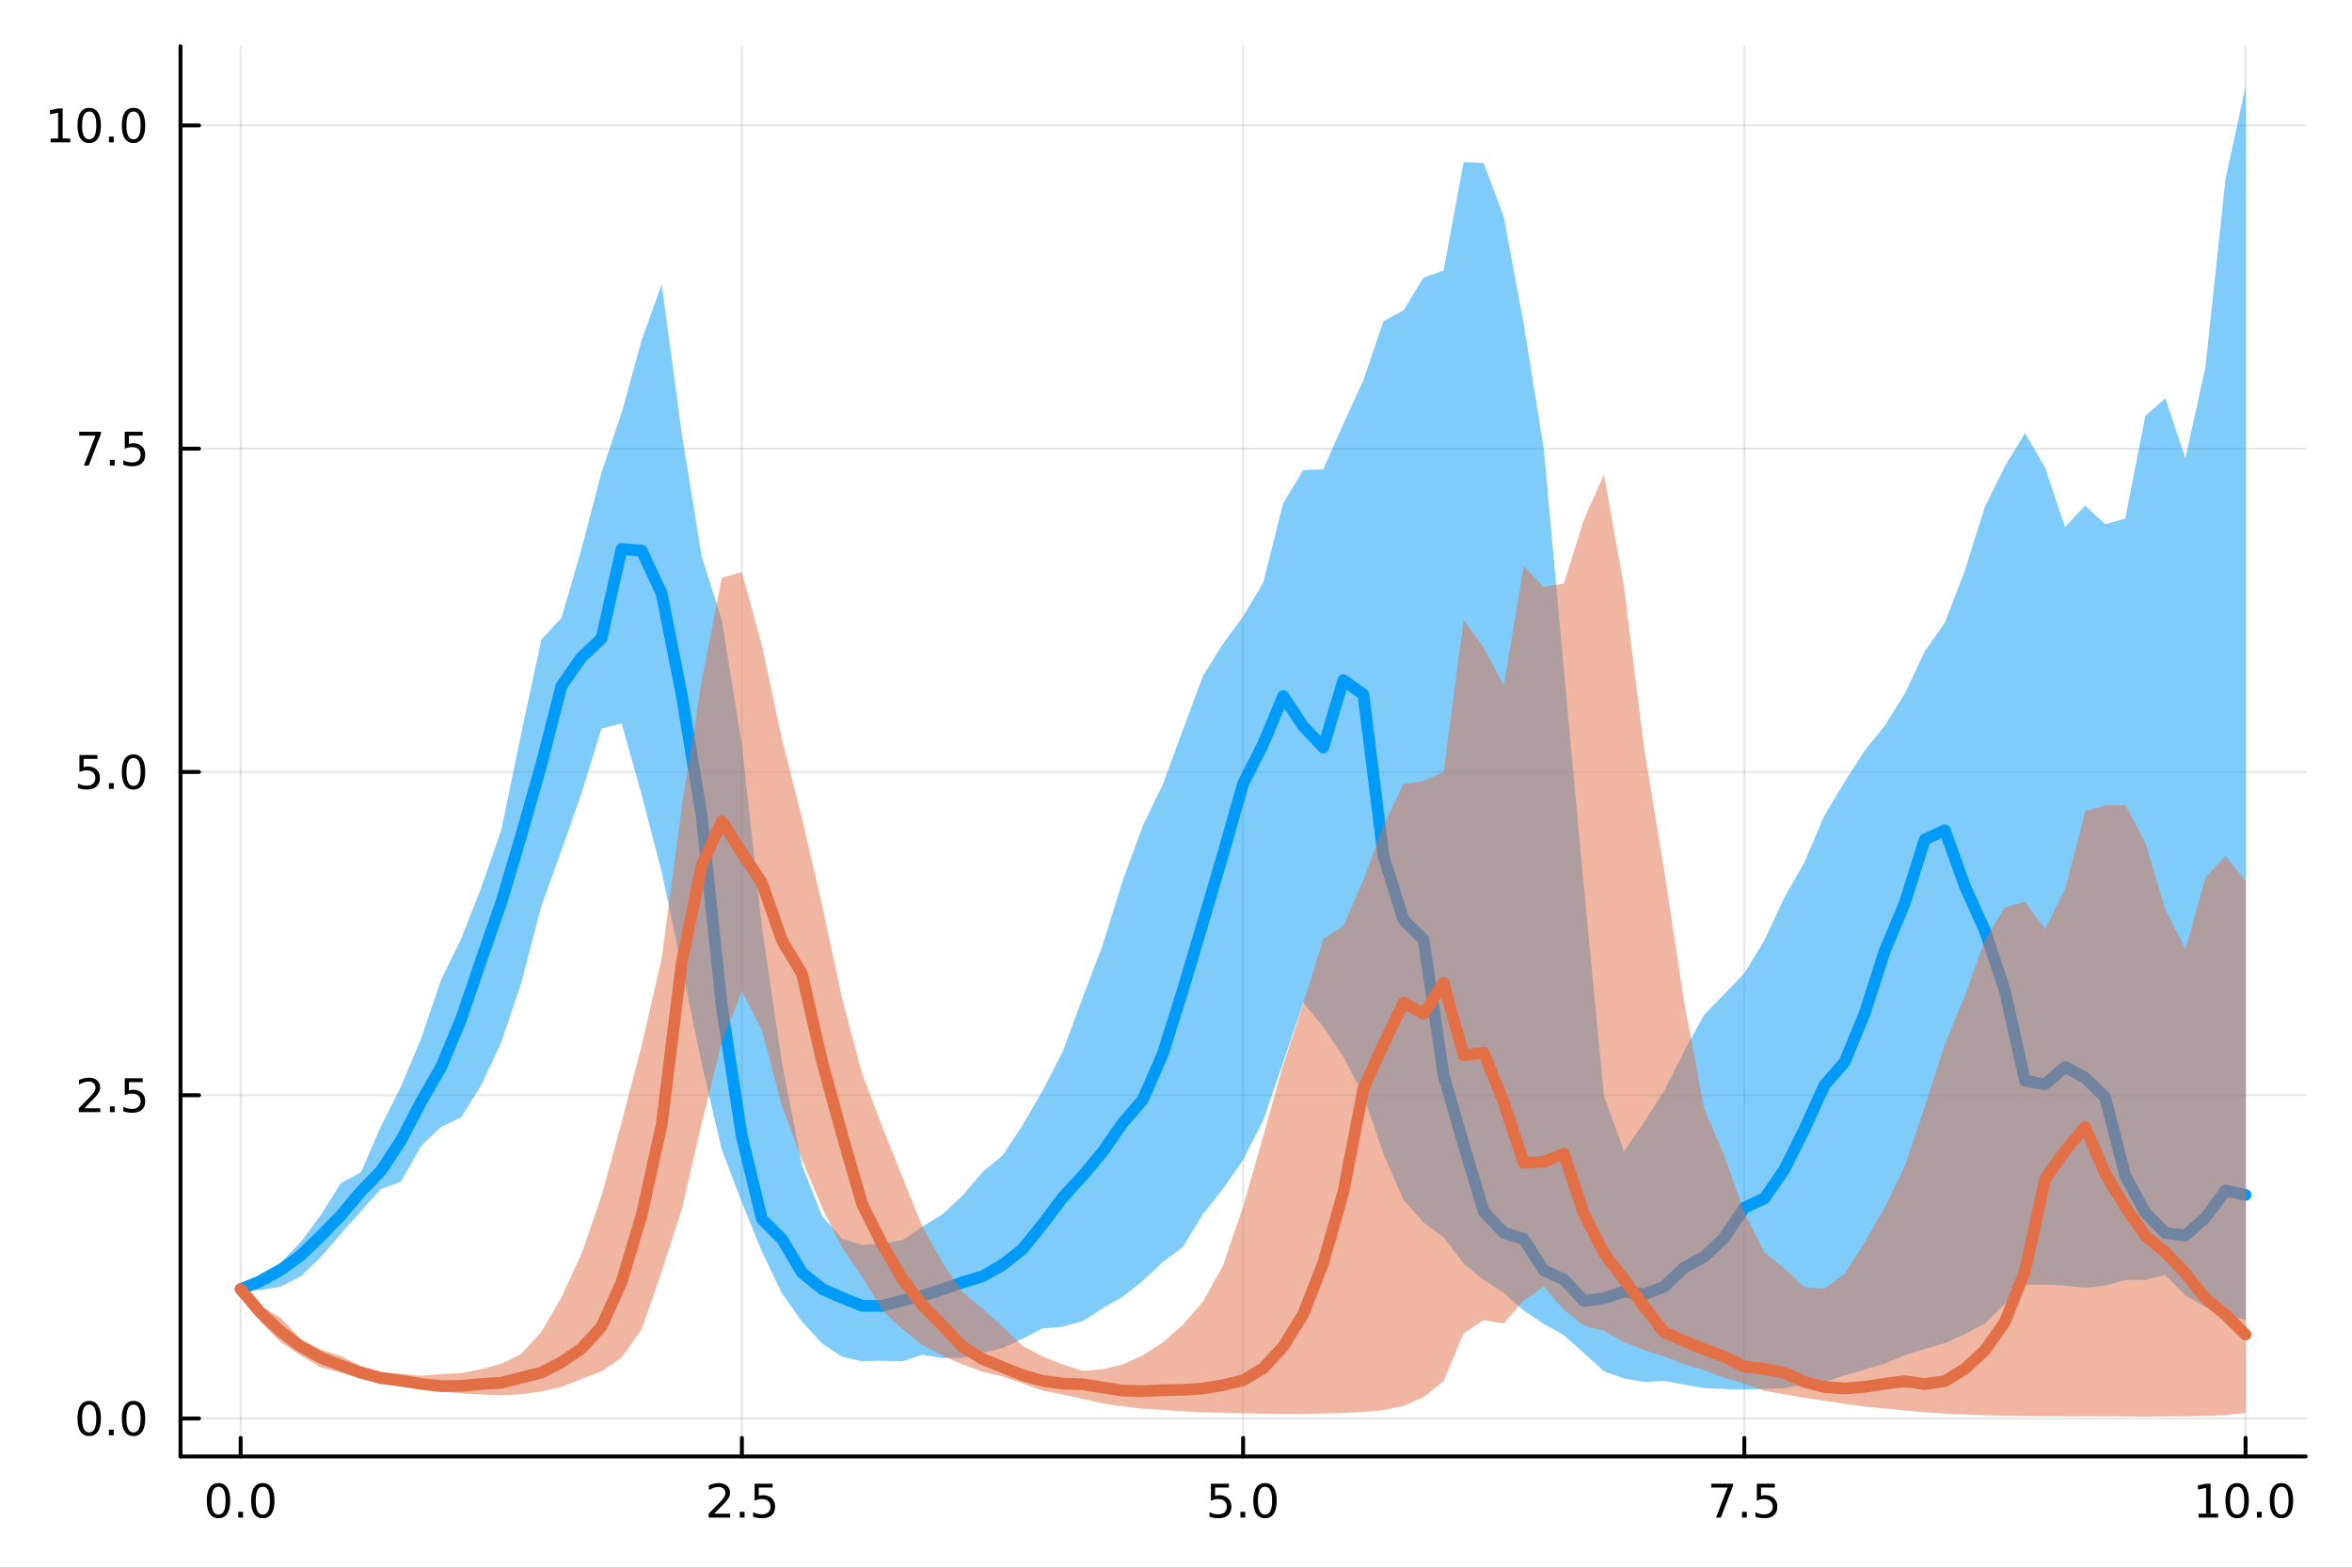 <?xml version="1.0" encoding="utf-8"?>
<svg xmlns="http://www.w3.org/2000/svg" xmlns:xlink="http://www.w3.org/1999/xlink" width="600" height="400" viewBox="0 0 2400 1600">
<rect x="0" y="0" width="2400" height="1600" fill="#333333" stroke="none"/>
<defs>
  <clipPath id="clip980">
    <rect x="0" y="0" width="2400" height="1600"/>
  </clipPath>
</defs>
<path clip-path="url(#clip980)" d="M0 1600 L2400 1600 L2400 0 L0 0  Z" fill="#ffffff" fill-rule="evenodd" fill-opacity="1"/>
<defs>
  <clipPath id="clip981">
    <rect x="480" y="0" width="1681" height="1600"/>
  </clipPath>
</defs>
<path clip-path="url(#clip980)" d="M184.191 1486.45 L2352.76 1486.45 L2352.76 47.244 L184.191 47.244  Z" fill="#ffffff" fill-rule="evenodd" fill-opacity="1"/>
<defs>
  <clipPath id="clip982">
    <rect x="184" y="47" width="2170" height="1440"/>
  </clipPath>
</defs>
<polyline clip-path="url(#clip982)" style="stroke:#000000; stroke-linecap:round; stroke-linejoin:round; stroke-width:2; stroke-opacity:0.1; fill:none" points="245.565,1486.45 245.565,47.244 "/>
<polyline clip-path="url(#clip982)" style="stroke:#000000; stroke-linecap:round; stroke-linejoin:round; stroke-width:2; stroke-opacity:0.1; fill:none" points="757.019,1486.45 757.019,47.244 "/>
<polyline clip-path="url(#clip982)" style="stroke:#000000; stroke-linecap:round; stroke-linejoin:round; stroke-width:2; stroke-opacity:0.1; fill:none" points="1268.47,1486.45 1268.47,47.244 "/>
<polyline clip-path="url(#clip982)" style="stroke:#000000; stroke-linecap:round; stroke-linejoin:round; stroke-width:2; stroke-opacity:0.1; fill:none" points="1779.93,1486.45 1779.93,47.244 "/>
<polyline clip-path="url(#clip982)" style="stroke:#000000; stroke-linecap:round; stroke-linejoin:round; stroke-width:2; stroke-opacity:0.1; fill:none" points="2291.38,1486.45 2291.38,47.244 "/>
<polyline clip-path="url(#clip982)" style="stroke:#000000; stroke-linecap:round; stroke-linejoin:round; stroke-width:2; stroke-opacity:0.1; fill:none" points="184.191,1447.71 2352.76,1447.71 "/>
<polyline clip-path="url(#clip982)" style="stroke:#000000; stroke-linecap:round; stroke-linejoin:round; stroke-width:2; stroke-opacity:0.1; fill:none" points="184.191,1117.78 2352.76,1117.78 "/>
<polyline clip-path="url(#clip982)" style="stroke:#000000; stroke-linecap:round; stroke-linejoin:round; stroke-width:2; stroke-opacity:0.1; fill:none" points="184.191,787.859 2352.76,787.859 "/>
<polyline clip-path="url(#clip982)" style="stroke:#000000; stroke-linecap:round; stroke-linejoin:round; stroke-width:2; stroke-opacity:0.1; fill:none" points="184.191,457.936 2352.76,457.936 "/>
<polyline clip-path="url(#clip982)" style="stroke:#000000; stroke-linecap:round; stroke-linejoin:round; stroke-width:2; stroke-opacity:0.1; fill:none" points="184.191,128.012 2352.76,128.012 "/>
<polyline clip-path="url(#clip980)" style="stroke:#000000; stroke-linecap:round; stroke-linejoin:round; stroke-width:4; stroke-opacity:1; fill:none" points="184.191,1486.45 2352.76,1486.45 "/>
<polyline clip-path="url(#clip980)" style="stroke:#000000; stroke-linecap:round; stroke-linejoin:round; stroke-width:4; stroke-opacity:1; fill:none" points="245.565,1486.45 245.565,1467.55 "/>
<polyline clip-path="url(#clip980)" style="stroke:#000000; stroke-linecap:round; stroke-linejoin:round; stroke-width:4; stroke-opacity:1; fill:none" points="757.019,1486.45 757.019,1467.55 "/>
<polyline clip-path="url(#clip980)" style="stroke:#000000; stroke-linecap:round; stroke-linejoin:round; stroke-width:4; stroke-opacity:1; fill:none" points="1268.47,1486.45 1268.47,1467.55 "/>
<polyline clip-path="url(#clip980)" style="stroke:#000000; stroke-linecap:round; stroke-linejoin:round; stroke-width:4; stroke-opacity:1; fill:none" points="1779.93,1486.45 1779.93,1467.55 "/>
<polyline clip-path="url(#clip980)" style="stroke:#000000; stroke-linecap:round; stroke-linejoin:round; stroke-width:4; stroke-opacity:1; fill:none" points="2291.38,1486.45 2291.38,1467.55 "/>
<path clip-path="url(#clip980)" d="M222.95 1517.37 Q219.338 1517.37 217.51 1520.93 Q215.704 1524.47 215.704 1531.6 Q215.704 1538.71 217.51 1542.27 Q219.338 1545.82 222.95 1545.82 Q226.584 1545.82 228.389 1542.27 Q230.218 1538.71 230.218 1531.6 Q230.218 1524.47 228.389 1520.93 Q226.584 1517.37 222.95 1517.37 M222.95 1513.66 Q228.76 1513.66 231.815 1518.27 Q234.894 1522.85 234.894 1531.6 Q234.894 1540.33 231.815 1544.94 Q228.76 1549.52 222.95 1549.52 Q217.139 1549.52 214.061 1544.94 Q211.005 1540.33 211.005 1531.6 Q211.005 1522.85 214.061 1518.27 Q217.139 1513.66 222.95 1513.66 Z" fill="#000000" fill-rule="nonzero" fill-opacity="1" /><path clip-path="url(#clip980)" d="M243.111 1542.97 L247.996 1542.97 L247.996 1548.85 L243.111 1548.85 L243.111 1542.97 Z" fill="#000000" fill-rule="nonzero" fill-opacity="1" /><path clip-path="url(#clip980)" d="M268.181 1517.37 Q264.57 1517.37 262.741 1520.93 Q260.935 1524.47 260.935 1531.6 Q260.935 1538.71 262.741 1542.27 Q264.57 1545.82 268.181 1545.82 Q271.815 1545.82 273.621 1542.27 Q275.449 1538.71 275.449 1531.6 Q275.449 1524.47 273.621 1520.93 Q271.815 1517.37 268.181 1517.37 M268.181 1513.66 Q273.991 1513.66 277.046 1518.27 Q280.125 1522.85 280.125 1531.6 Q280.125 1540.33 277.046 1544.94 Q273.991 1549.52 268.181 1549.52 Q262.371 1549.52 259.292 1544.94 Q256.236 1540.33 256.236 1531.6 Q256.236 1522.85 259.292 1518.27 Q262.371 1513.66 268.181 1513.66 Z" fill="#000000" fill-rule="nonzero" fill-opacity="1" /><path clip-path="url(#clip980)" d="M728.755 1544.91 L745.075 1544.91 L745.075 1548.85 L723.131 1548.85 L723.131 1544.91 Q725.793 1542.16 730.376 1537.53 Q734.982 1532.88 736.163 1531.53 Q738.408 1529.01 739.288 1527.27 Q740.191 1525.51 740.191 1523.82 Q740.191 1521.07 738.246 1519.33 Q736.325 1517.6 733.223 1517.6 Q731.024 1517.6 728.57 1518.36 Q726.14 1519.13 723.362 1520.68 L723.362 1515.95 Q726.186 1514.82 728.64 1514.24 Q731.093 1513.66 733.13 1513.66 Q738.501 1513.66 741.695 1516.35 Q744.89 1519.03 744.89 1523.52 Q744.89 1525.65 744.079 1527.57 Q743.292 1529.47 741.186 1532.07 Q740.607 1532.74 737.505 1535.95 Q734.404 1539.15 728.755 1544.91 Z" fill="#000000" fill-rule="nonzero" fill-opacity="1" /><path clip-path="url(#clip980)" d="M754.89 1542.97 L759.774 1542.97 L759.774 1548.85 L754.89 1548.85 L754.89 1542.97 Z" fill="#000000" fill-rule="nonzero" fill-opacity="1" /><path clip-path="url(#clip980)" d="M770.005 1514.29 L788.362 1514.29 L788.362 1518.22 L774.288 1518.22 L774.288 1526.7 Q775.306 1526.35 776.325 1526.19 Q777.343 1526 778.362 1526 Q784.149 1526 787.528 1529.17 Q790.908 1532.34 790.908 1537.76 Q790.908 1543.34 787.436 1546.44 Q783.964 1549.52 777.644 1549.52 Q775.468 1549.52 773.2 1549.15 Q770.954 1548.78 768.547 1548.04 L768.547 1543.34 Q770.63 1544.47 772.852 1545.03 Q775.075 1545.58 777.552 1545.58 Q781.556 1545.58 783.894 1543.48 Q786.232 1541.37 786.232 1537.76 Q786.232 1534.15 783.894 1532.04 Q781.556 1529.94 777.552 1529.94 Q775.677 1529.94 773.802 1530.35 Q771.95 1530.77 770.005 1531.65 L770.005 1514.29 Z" fill="#000000" fill-rule="nonzero" fill-opacity="1" /><path clip-path="url(#clip980)" d="M1235.64 1514.29 L1253.99 1514.29 L1253.99 1518.22 L1239.92 1518.22 L1239.92 1526.7 Q1240.94 1526.35 1241.96 1526.19 Q1242.98 1526 1243.99 1526 Q1249.78 1526 1253.16 1529.17 Q1256.54 1532.34 1256.54 1537.76 Q1256.54 1543.34 1253.07 1546.44 Q1249.6 1549.52 1243.28 1549.52 Q1241.1 1549.52 1238.83 1549.15 Q1236.59 1548.78 1234.18 1548.04 L1234.18 1543.34 Q1236.26 1544.47 1238.49 1545.03 Q1240.71 1545.58 1243.18 1545.58 Q1247.19 1545.58 1249.53 1543.48 Q1251.86 1541.37 1251.86 1537.76 Q1251.86 1534.15 1249.53 1532.04 Q1247.19 1529.94 1243.18 1529.94 Q1241.31 1529.94 1239.43 1530.35 Q1237.58 1530.77 1235.64 1531.65 L1235.64 1514.29 Z" fill="#000000" fill-rule="nonzero" fill-opacity="1" /><path clip-path="url(#clip980)" d="M1265.75 1542.97 L1270.64 1542.97 L1270.64 1548.85 L1265.75 1548.85 L1265.75 1542.97 Z" fill="#000000" fill-rule="nonzero" fill-opacity="1" /><path clip-path="url(#clip980)" d="M1290.82 1517.37 Q1287.21 1517.37 1285.38 1520.93 Q1283.58 1524.47 1283.58 1531.6 Q1283.58 1538.71 1285.38 1542.27 Q1287.21 1545.82 1290.82 1545.82 Q1294.46 1545.82 1296.26 1542.27 Q1298.09 1538.71 1298.09 1531.6 Q1298.09 1524.47 1296.26 1520.93 Q1294.46 1517.37 1290.82 1517.37 M1290.82 1513.66 Q1296.63 1513.66 1299.69 1518.27 Q1302.77 1522.85 1302.77 1531.6 Q1302.77 1540.33 1299.69 1544.94 Q1296.63 1549.52 1290.82 1549.52 Q1285.01 1549.52 1281.93 1544.94 Q1278.88 1540.33 1278.88 1531.6 Q1278.88 1522.85 1281.93 1518.27 Q1285.01 1513.66 1290.82 1513.66 Z" fill="#000000" fill-rule="nonzero" fill-opacity="1" /><path clip-path="url(#clip980)" d="M1746.25 1514.29 L1768.47 1514.29 L1768.47 1516.28 L1755.92 1548.85 L1751.04 1548.85 L1762.84 1518.22 L1746.25 1518.22 L1746.25 1514.29 Z" fill="#000000" fill-rule="nonzero" fill-opacity="1" /><path clip-path="url(#clip980)" d="M1777.59 1542.97 L1782.47 1542.97 L1782.47 1548.85 L1777.59 1548.85 L1777.59 1542.97 Z" fill="#000000" fill-rule="nonzero" fill-opacity="1" /><path clip-path="url(#clip980)" d="M1792.71 1514.29 L1811.06 1514.29 L1811.06 1518.22 L1796.99 1518.22 L1796.99 1526.7 Q1798.01 1526.35 1799.02 1526.19 Q1800.04 1526 1801.06 1526 Q1806.85 1526 1810.23 1529.17 Q1813.61 1532.34 1813.61 1537.76 Q1813.61 1543.34 1810.14 1546.44 Q1806.66 1549.52 1800.34 1549.52 Q1798.17 1549.52 1795.9 1549.15 Q1793.65 1548.78 1791.25 1548.04 L1791.25 1543.34 Q1793.33 1544.47 1795.55 1545.03 Q1797.77 1545.58 1800.25 1545.58 Q1804.26 1545.58 1806.59 1543.48 Q1808.93 1541.37 1808.93 1537.76 Q1808.93 1534.15 1806.59 1532.04 Q1804.26 1529.94 1800.25 1529.94 Q1798.38 1529.94 1796.5 1530.35 Q1794.65 1530.77 1792.71 1531.65 L1792.71 1514.29 Z" fill="#000000" fill-rule="nonzero" fill-opacity="1" /><path clip-path="url(#clip980)" d="M2243.45 1544.91 L2251.09 1544.91 L2251.09 1518.55 L2242.78 1520.21 L2242.78 1515.95 L2251.05 1514.29 L2255.72 1514.29 L2255.72 1544.91 L2263.36 1544.91 L2263.36 1548.85 L2243.45 1548.85 L2243.45 1544.91 Z" fill="#000000" fill-rule="nonzero" fill-opacity="1" /><path clip-path="url(#clip980)" d="M2282.81 1517.37 Q2279.19 1517.37 2277.37 1520.93 Q2275.56 1524.47 2275.56 1531.6 Q2275.56 1538.71 2277.37 1542.27 Q2279.19 1545.82 2282.81 1545.82 Q2286.44 1545.82 2288.24 1542.27 Q2290.07 1538.71 2290.07 1531.6 Q2290.07 1524.47 2288.24 1520.93 Q2286.44 1517.37 2282.81 1517.37 M2282.81 1513.66 Q2288.62 1513.66 2291.67 1518.27 Q2294.75 1522.85 2294.75 1531.6 Q2294.75 1540.33 2291.67 1544.94 Q2288.62 1549.52 2282.81 1549.52 Q2276.99 1549.52 2273.92 1544.94 Q2270.86 1540.33 2270.86 1531.6 Q2270.86 1522.85 2273.92 1518.27 Q2276.99 1513.66 2282.81 1513.66 Z" fill="#000000" fill-rule="nonzero" fill-opacity="1" /><path clip-path="url(#clip980)" d="M2302.97 1542.97 L2307.85 1542.97 L2307.85 1548.85 L2302.97 1548.85 L2302.97 1542.97 Z" fill="#000000" fill-rule="nonzero" fill-opacity="1" /><path clip-path="url(#clip980)" d="M2328.04 1517.37 Q2324.43 1517.37 2322.6 1520.93 Q2320.79 1524.47 2320.79 1531.6 Q2320.79 1538.71 2322.6 1542.27 Q2324.43 1545.82 2328.04 1545.82 Q2331.67 1545.82 2333.48 1542.27 Q2335.3 1538.71 2335.3 1531.6 Q2335.3 1524.47 2333.48 1520.93 Q2331.67 1517.37 2328.04 1517.37 M2328.04 1513.66 Q2333.85 1513.66 2336.9 1518.27 Q2339.98 1522.85 2339.98 1531.6 Q2339.98 1540.33 2336.9 1544.94 Q2333.85 1549.52 2328.04 1549.52 Q2322.23 1549.52 2319.15 1544.94 Q2316.09 1540.33 2316.09 1531.6 Q2316.09 1522.85 2319.15 1518.27 Q2322.23 1513.66 2328.04 1513.66 Z" fill="#000000" fill-rule="nonzero" fill-opacity="1" /><polyline clip-path="url(#clip980)" style="stroke:#000000; stroke-linecap:round; stroke-linejoin:round; stroke-width:4; stroke-opacity:1; fill:none" points="184.191,1486.45 184.191,47.244 "/>
<polyline clip-path="url(#clip980)" style="stroke:#000000; stroke-linecap:round; stroke-linejoin:round; stroke-width:4; stroke-opacity:1; fill:none" points="184.191,1447.71 203.088,1447.71 "/>
<polyline clip-path="url(#clip980)" style="stroke:#000000; stroke-linecap:round; stroke-linejoin:round; stroke-width:4; stroke-opacity:1; fill:none" points="184.191,1117.78 203.088,1117.78 "/>
<polyline clip-path="url(#clip980)" style="stroke:#000000; stroke-linecap:round; stroke-linejoin:round; stroke-width:4; stroke-opacity:1; fill:none" points="184.191,787.859 203.088,787.859 "/>
<polyline clip-path="url(#clip980)" style="stroke:#000000; stroke-linecap:round; stroke-linejoin:round; stroke-width:4; stroke-opacity:1; fill:none" points="184.191,457.936 203.088,457.936 "/>
<polyline clip-path="url(#clip980)" style="stroke:#000000; stroke-linecap:round; stroke-linejoin:round; stroke-width:4; stroke-opacity:1; fill:none" points="184.191,128.012 203.088,128.012 "/>
<path clip-path="url(#clip980)" d="M91.015 1433.51 Q87.404 1433.51 85.575 1437.07 Q83.77 1440.61 83.77 1447.74 Q83.77 1454.85 85.575 1458.41 Q87.404 1461.95 91.015 1461.95 Q94.649 1461.95 96.455 1458.41 Q98.284 1454.85 98.284 1447.74 Q98.284 1440.61 96.455 1437.07 Q94.649 1433.51 91.015 1433.51 M91.015 1429.8 Q96.825 1429.8 99.881 1434.41 Q102.959 1438.99 102.959 1447.74 Q102.959 1456.47 99.881 1461.07 Q96.825 1465.66 91.015 1465.66 Q85.205 1465.66 82.126 1461.07 Q79.071 1456.47 79.071 1447.74 Q79.071 1438.99 82.126 1434.41 Q85.205 1429.8 91.015 1429.8 Z" fill="#000000" fill-rule="nonzero" fill-opacity="1" /><path clip-path="url(#clip980)" d="M111.177 1459.11 L116.061 1459.11 L116.061 1464.99 L111.177 1464.99 L111.177 1459.11 Z" fill="#000000" fill-rule="nonzero" fill-opacity="1" /><path clip-path="url(#clip980)" d="M136.246 1433.51 Q132.635 1433.51 130.807 1437.07 Q129.001 1440.61 129.001 1447.74 Q129.001 1454.85 130.807 1458.41 Q132.635 1461.95 136.246 1461.95 Q139.881 1461.95 141.686 1458.41 Q143.515 1454.85 143.515 1447.74 Q143.515 1440.61 141.686 1437.07 Q139.881 1433.51 136.246 1433.51 M136.246 1429.8 Q142.056 1429.8 145.112 1434.41 Q148.191 1438.99 148.191 1447.74 Q148.191 1456.47 145.112 1461.07 Q142.056 1465.66 136.246 1465.66 Q130.436 1465.66 127.357 1461.07 Q124.302 1456.47 124.302 1447.74 Q124.302 1438.99 127.357 1434.41 Q130.436 1429.8 136.246 1429.8 Z" fill="#000000" fill-rule="nonzero" fill-opacity="1" /><path clip-path="url(#clip980)" d="M86.038 1131.13 L102.358 1131.13 L102.358 1135.06 L80.413 1135.06 L80.413 1131.13 Q83.075 1128.37 87.659 1123.74 Q92.265 1119.09 93.446 1117.75 Q95.691 1115.23 96.571 1113.49 Q97.473 1111.73 97.473 1110.04 Q97.473 1107.29 95.529 1105.55 Q93.608 1103.81 90.506 1103.81 Q88.307 1103.81 85.853 1104.58 Q83.422 1105.34 80.645 1106.89 L80.645 1102.17 Q83.469 1101.04 85.922 1100.46 Q88.376 1099.88 90.413 1099.88 Q95.784 1099.88 98.978 1102.56 Q102.172 1105.25 102.172 1109.74 Q102.172 1111.87 101.362 1113.79 Q100.575 1115.69 98.469 1118.28 Q97.89 1118.95 94.788 1122.17 Q91.686 1125.36 86.038 1131.13 Z" fill="#000000" fill-rule="nonzero" fill-opacity="1" /><path clip-path="url(#clip980)" d="M112.172 1129.18 L117.057 1129.18 L117.057 1135.06 L112.172 1135.06 L112.172 1129.18 Z" fill="#000000" fill-rule="nonzero" fill-opacity="1" /><path clip-path="url(#clip980)" d="M127.288 1100.5 L145.644 1100.5 L145.644 1104.44 L131.57 1104.44 L131.57 1112.91 Q132.589 1112.56 133.607 1112.4 Q134.626 1112.22 135.644 1112.22 Q141.431 1112.22 144.811 1115.39 Q148.191 1118.56 148.191 1123.98 Q148.191 1129.55 144.718 1132.66 Q141.246 1135.73 134.927 1135.73 Q132.751 1135.73 130.482 1135.36 Q128.237 1134.99 125.83 1134.25 L125.83 1129.55 Q127.913 1130.69 130.135 1131.24 Q132.357 1131.8 134.834 1131.8 Q138.839 1131.8 141.177 1129.69 Q143.515 1127.59 143.515 1123.98 Q143.515 1120.36 141.177 1118.26 Q138.839 1116.15 134.834 1116.15 Q132.959 1116.15 131.084 1116.57 Q129.232 1116.98 127.288 1117.86 L127.288 1100.5 Z" fill="#000000" fill-rule="nonzero" fill-opacity="1" /><path clip-path="url(#clip980)" d="M81.061 770.579 L99.418 770.579 L99.418 774.515 L85.344 774.515 L85.344 782.987 Q86.362 782.64 87.381 782.478 Q88.399 782.292 89.418 782.292 Q95.205 782.292 98.585 785.464 Q101.964 788.635 101.964 794.052 Q101.964 799.63 98.492 802.732 Q95.02 805.811 88.7 805.811 Q86.524 805.811 84.256 805.44 Q82.01 805.07 79.603 804.329 L79.603 799.63 Q81.686 800.764 83.909 801.32 Q86.131 801.876 88.608 801.876 Q92.612 801.876 94.95 799.769 Q97.288 797.663 97.288 794.052 Q97.288 790.44 94.95 788.334 Q92.612 786.228 88.608 786.228 Q86.733 786.228 84.858 786.644 Q83.006 787.061 81.061 787.94 L81.061 770.579 Z" fill="#000000" fill-rule="nonzero" fill-opacity="1" /><path clip-path="url(#clip980)" d="M111.177 799.26 L116.061 799.26 L116.061 805.139 L111.177 805.139 L111.177 799.26 Z" fill="#000000" fill-rule="nonzero" fill-opacity="1" /><path clip-path="url(#clip980)" d="M136.246 773.658 Q132.635 773.658 130.807 777.223 Q129.001 780.765 129.001 787.894 Q129.001 795.001 130.807 798.565 Q132.635 802.107 136.246 802.107 Q139.881 802.107 141.686 798.565 Q143.515 795.001 143.515 787.894 Q143.515 780.765 141.686 777.223 Q139.881 773.658 136.246 773.658 M136.246 769.954 Q142.056 769.954 145.112 774.561 Q148.191 779.144 148.191 787.894 Q148.191 796.621 145.112 801.227 Q142.056 805.811 136.246 805.811 Q130.436 805.811 127.357 801.227 Q124.302 796.621 124.302 787.894 Q124.302 779.144 127.357 774.561 Q130.436 769.954 136.246 769.954 Z" fill="#000000" fill-rule="nonzero" fill-opacity="1" /><path clip-path="url(#clip980)" d="M80.83 440.656 L103.052 440.656 L103.052 442.647 L90.506 475.216 L85.622 475.216 L97.427 444.591 L80.83 444.591 L80.83 440.656 Z" fill="#000000" fill-rule="nonzero" fill-opacity="1" /><path clip-path="url(#clip980)" d="M112.172 469.336 L117.057 469.336 L117.057 475.216 L112.172 475.216 L112.172 469.336 Z" fill="#000000" fill-rule="nonzero" fill-opacity="1" /><path clip-path="url(#clip980)" d="M127.288 440.656 L145.644 440.656 L145.644 444.591 L131.57 444.591 L131.57 453.063 Q132.589 452.716 133.607 452.554 Q134.626 452.369 135.644 452.369 Q141.431 452.369 144.811 455.54 Q148.191 458.711 148.191 464.128 Q148.191 469.707 144.718 472.808 Q141.246 475.887 134.927 475.887 Q132.751 475.887 130.482 475.517 Q128.237 475.146 125.83 474.406 L125.83 469.707 Q127.913 470.841 130.135 471.396 Q132.357 471.952 134.834 471.952 Q138.839 471.952 141.177 469.846 Q143.515 467.739 143.515 464.128 Q143.515 460.517 141.177 458.41 Q138.839 456.304 134.834 456.304 Q132.959 456.304 131.084 456.721 Q129.232 457.137 127.288 458.017 L127.288 440.656 Z" fill="#000000" fill-rule="nonzero" fill-opacity="1" /><path clip-path="url(#clip980)" d="M51.663 141.357 L59.302 141.357 L59.302 114.991 L50.992 116.658 L50.992 112.399 L59.256 110.732 L63.932 110.732 L63.932 141.357 L71.571 141.357 L71.571 145.292 L51.663 145.292 L51.663 141.357 Z" fill="#000000" fill-rule="nonzero" fill-opacity="1" /><path clip-path="url(#clip980)" d="M91.015 113.811 Q87.404 113.811 85.575 117.376 Q83.77 120.917 83.77 128.047 Q83.77 135.153 85.575 138.718 Q87.404 142.26 91.015 142.26 Q94.649 142.26 96.455 138.718 Q98.284 135.153 98.284 128.047 Q98.284 120.917 96.455 117.376 Q94.649 113.811 91.015 113.811 M91.015 110.107 Q96.825 110.107 99.881 114.714 Q102.959 119.297 102.959 128.047 Q102.959 136.774 99.881 141.38 Q96.825 145.964 91.015 145.964 Q85.205 145.964 82.126 141.38 Q79.071 136.774 79.071 128.047 Q79.071 119.297 82.126 114.714 Q85.205 110.107 91.015 110.107 Z" fill="#000000" fill-rule="nonzero" fill-opacity="1" /><path clip-path="url(#clip980)" d="M111.177 139.413 L116.061 139.413 L116.061 145.292 L111.177 145.292 L111.177 139.413 Z" fill="#000000" fill-rule="nonzero" fill-opacity="1" /><path clip-path="url(#clip980)" d="M136.246 113.811 Q132.635 113.811 130.807 117.376 Q129.001 120.917 129.001 128.047 Q129.001 135.153 130.807 138.718 Q132.635 142.26 136.246 142.26 Q139.881 142.26 141.686 138.718 Q143.515 135.153 143.515 128.047 Q143.515 120.917 141.686 117.376 Q139.881 113.811 136.246 113.811 M136.246 110.107 Q142.056 110.107 145.112 114.714 Q148.191 119.297 148.191 128.047 Q148.191 136.774 145.112 141.38 Q142.056 145.964 136.246 145.964 Q130.436 145.964 127.357 141.38 Q124.302 136.774 124.302 128.047 Q124.302 119.297 127.357 114.714 Q130.436 110.107 136.246 110.107 Z" fill="#000000" fill-rule="nonzero" fill-opacity="1" /><path clip-path="url(#clip982)" d="M245.565 1315.74 L266.023 1316.72 L286.481 1313 L306.94 1302.71 L327.398 1282.79 L347.856 1259.31 L368.314 1236.12 L388.772 1213.4 L409.23 1206.04 L429.689 1169.68 L450.147 1150.12 L470.605 1140.24 L491.063 1107.55 L511.521 1063.7 L531.979 1002.97 L552.438 924.719 L572.896 867.945 L593.354 809.705 L613.812 743.626 L634.27 738.199 L654.728 811.052 L675.187 889.9 L695.645 986.668 L716.103 1086.13 L736.561 1173.66 L757.019 1227.12 L777.477 1277.36 L797.936 1320.09 L818.394 1348.84 L838.852 1371.19 L859.31 1384.67 L879.768 1389.33 L900.226 1388.74 L920.685 1389.3 L941.143 1382.58 L961.601 1386.14 L982.059 1385.7 L1002.52 1381.15 L1022.98 1375.71 L1043.43 1366.28 L1063.89 1355.81 L1084.35 1354.02 L1104.81 1348.36 L1125.27 1335.16 L1145.72 1323.43 L1166.18 1307.18 L1186.64 1287.98 L1207.1 1272.58 L1227.56 1239.06 L1248.02 1213.24 L1268.47 1183.82 L1288.93 1143.63 L1309.39 1083.9 L1329.85 1023.31 L1350.31 1048.05 L1370.76 1078.58 L1391.22 1117.86 L1411.68 1177.82 L1432.14 1224.55 L1452.6 1247.93 L1473.05 1262.47 L1493.51 1289.66 L1513.97 1306.4 L1534.43 1319.48 L1554.89 1337.67 L1575.35 1351.2 L1595.8 1362.73 L1616.26 1380.98 L1636.72 1399.54 L1657.18 1406.92 L1677.64 1410.37 L1698.09 1409.4 L1718.55 1413.18 L1739.01 1416.77 L1759.47 1417.6 L1779.93 1418.25 L1800.39 1417.49 L1820.84 1416.75 L1841.3 1412.92 L1861.76 1410.5 L1882.22 1403.77 L1902.68 1397.83 L1923.13 1391.74 L1943.59 1383.17 L1964.05 1376.76 L1984.51 1370.85 L2004.97 1361.6 L2025.43 1350.72 L2045.88 1330.35 L2066.34 1311.28 L2086.8 1311.07 L2107.26 1312.09 L2127.72 1314.47 L2148.17 1312.07 L2168.63 1306.33 L2189.09 1306.21 L2209.55 1301.32 L2230.01 1322.17 L2250.47 1333.95 L2270.92 1343.47 L2291.38 1346.55 L2291.38 87.976 L2270.92 182.746 L2250.47 374.502 L2230.01 467.571 L2209.55 406.403 L2189.09 424.491 L2168.63 529.336 L2148.17 534.937 L2127.72 516.04 L2107.26 537.823 L2086.8 477.114 L2066.34 442.049 L2045.88 475.726 L2025.43 517.104 L2004.97 582.204 L1984.51 635.479 L1964.05 664.687 L1943.59 708.063 L1923.13 740.726 L1902.68 766.046 L1882.22 798.048 L1861.76 832.05 L1841.3 880.021 L1820.84 915.93 L1800.39 959.708 L1779.93 993.264 L1759.47 1014.53 L1739.01 1035.67 L1718.55 1072.83 L1698.09 1113.22 L1677.64 1145.28 L1657.18 1175.01 L1636.72 1118.46 L1616.26 906.011 L1595.8 683.617 L1575.35 458.331 L1554.89 330.775 L1534.43 221.227 L1513.97 166.342 L1493.51 165.418 L1473.05 276.054 L1452.6 283.26 L1432.14 316.802 L1411.68 327.819 L1391.22 387.93 L1370.76 432.685 L1350.31 478.818 L1329.85 479.806 L1309.39 513.523 L1288.93 594.708 L1268.47 629.098 L1248.02 657.022 L1227.56 689.732 L1207.1 744.768 L1186.64 800.373 L1166.18 842.566 L1145.72 898.285 L1125.27 964.134 L1104.81 1017.99 L1084.35 1073.4 L1063.89 1113.08 L1043.43 1148.34 L1022.98 1179.41 L1002.52 1196.16 L982.059 1220.3 L961.601 1239.39 L941.143 1251.89 L920.685 1265.84 L900.226 1269.03 L879.768 1270.61 L859.31 1264.18 L838.852 1241.22 L818.394 1189.34 L797.936 1085.08 L777.477 946.155 L757.019 760.064 L736.561 633.078 L716.103 568.354 L695.645 441.965 L675.187 290.023 L654.728 347.2 L634.27 421.51 L613.812 482.035 L593.354 560.295 L572.896 630.651 L552.438 652.61 L531.979 748.041 L511.521 846.993 L491.063 905.836 L470.605 958.001 L450.147 999.871 L429.689 1059.96 L409.23 1108.78 L388.772 1149.4 L368.314 1196.52 L347.856 1207.44 L327.398 1240.08 L306.94 1267.52 L286.481 1288.79 L266.023 1299.74 L245.565 1315.74  Z" fill="#009af9" fill-rule="evenodd" fill-opacity="0.5"/>
<polyline clip-path="url(#clip982)" style="stroke:#009af9; stroke-linecap:round; stroke-linejoin:round; stroke-width:12; stroke-opacity:1; fill:none" points="245.565,1315.74 266.023,1307.51 286.481,1296.06 306.94,1281.19 327.398,1261.38 347.856,1240.45 368.314,1216.01 388.772,1195 409.23,1163.72 429.689,1124.54 450.147,1088.98 470.605,1039.93 491.063,979.643 511.521,921.151 531.979,852.264 552.438,780.036 572.896,700.061 593.354,670.829 613.812,651.622 634.27,560.282 654.728,561.984 675.187,605.766 695.645,709.378 716.103,833.939 736.561,1027.56 757.019,1160.12 777.477,1244.23 797.936,1264.66 818.394,1298.93 838.852,1315.5 859.31,1324.5 879.768,1332.74 900.226,1332.79 920.685,1327.33 941.143,1322.4 961.601,1315.99 982.059,1308.82 1002.52,1302.59 1022.98,1290.94 1043.43,1274.87 1063.89,1249.45 1084.35,1222.24 1104.81,1199.98 1125.27,1175.48 1145.72,1146.02 1166.18,1122.29 1186.64,1075.31 1207.1,1010.05 1227.56,941.305 1248.02,871.89 1268.47,799.909 1288.93,759.398 1309.39,710.416 1329.85,741.289 1350.31,762.838 1370.76,694.201 1391.22,708.83 1411.68,873.483 1432.14,938.823 1452.6,958.887 1473.05,1097.25 1493.51,1168.38 1513.97,1236.46 1534.43,1258.2 1554.89,1264.56 1575.35,1296.71 1595.8,1305.73 1616.26,1327.82 1636.72,1324.97 1657.18,1318.15 1677.64,1320.99 1698.09,1313.3 1718.55,1293.64 1739.01,1282.68 1759.47,1263.11 1779.93,1232.57 1800.39,1223.17 1820.84,1193.49 1841.3,1152.4 1861.76,1107.43 1882.22,1084.09 1902.68,1034.38 1923.13,970.728 1943.59,921.887 1964.05,856.748 1984.51,847.365 2004.97,904.429 2025.43,949.882 2045.88,1011.37 2066.34,1102.99 2086.8,1106.59 2107.26,1089.03 2127.72,1099.95 2148.17,1120 2168.63,1199.91 2189.09,1237.61 2209.55,1258.41 2230.01,1260.96 2250.47,1242.77 2270.92,1214.99 2291.38,1219.51 "/>
<path clip-path="url(#clip982)" d="M245.565 1315.74 L266.023 1349.29 L286.481 1369.84 L306.94 1383.34 L327.398 1395.54 L347.856 1400.73 L368.314 1407.5 L388.772 1411.64 L409.23 1414.91 L429.689 1417.88 L450.147 1420.22 L470.605 1422.01 L491.063 1423.35 L511.521 1423.88 L531.979 1423.07 L552.438 1420.16 L572.896 1415.46 L593.354 1407.43 L613.812 1399.53 L634.27 1385.58 L654.728 1356.87 L675.187 1297.98 L695.645 1234.64 L716.103 1146.39 L736.561 1063.42 L757.019 1011.69 L777.477 1051.65 L797.936 1129.04 L818.394 1183.77 L838.852 1232.51 L859.31 1273.56 L879.768 1303.29 L900.226 1336.96 L920.685 1356.41 L941.143 1372.59 L961.601 1383.36 L982.059 1392.48 L1002.52 1400 L1022.98 1404.74 L1043.43 1412.03 L1063.89 1419.33 L1084.35 1423.15 L1104.81 1427.72 L1125.27 1432.46 L1145.72 1435.36 L1166.18 1437.75 L1186.64 1439.01 L1207.1 1440.42 L1227.56 1441.41 L1248.02 1441.99 L1268.47 1442.44 L1288.93 1442.8 L1309.39 1443.13 L1329.85 1443.08 L1350.31 1442.68 L1370.76 1442.04 L1391.22 1441.12 L1411.68 1439.15 L1432.14 1434.84 L1452.6 1425.9 L1473.05 1409.64 L1493.51 1360.83 L1513.97 1347.43 L1534.43 1350.69 L1554.89 1327.26 L1575.35 1313.08 L1595.8 1336.83 L1616.26 1352.84 L1636.72 1358.41 L1657.18 1369.95 L1677.64 1377.92 L1698.09 1384.34 L1718.55 1392.38 L1739.01 1398.48 L1759.47 1406.21 L1779.93 1411.97 L1800.39 1419.52 L1820.84 1423.12 L1841.3 1426.65 L1861.76 1429.6 L1882.22 1432.72 L1902.68 1435.57 L1923.13 1437.5 L1943.59 1439.64 L1964.05 1441.42 L1984.51 1442.72 L2004.97 1443.69 L2025.43 1444.4 L2045.88 1444.87 L2066.34 1445.27 L2086.8 1445.39 L2107.26 1445.41 L2127.72 1445.59 L2148.17 1445.46 L2168.63 1445.66 L2189.09 1445.72 L2209.55 1445.62 L2230.01 1445.47 L2250.47 1445.04 L2270.92 1444.2 L2291.38 1442.12 L2291.38 899.075 L2270.92 873.656 L2250.47 895.585 L2230.01 968.909 L2209.55 928.411 L2189.09 860.077 L2168.63 821.624 L2148.17 821.935 L2127.72 827.962 L2107.26 907.579 L2086.8 948.262 L2066.34 920.495 L2045.88 926.107 L2025.43 959.434 L2004.97 1016.21 L1984.51 1065.86 L1964.05 1129.57 L1943.59 1190.26 L1923.13 1232.27 L1902.68 1267.99 L1882.22 1299.96 L1861.76 1315.27 L1841.3 1313.74 L1820.84 1294.71 L1800.39 1278.16 L1779.93 1237.58 L1759.47 1179.65 L1739.01 1131.6 L1718.55 1022.76 L1698.09 887.927 L1677.64 763.376 L1657.18 598.982 L1636.72 484.173 L1616.26 530.291 L1595.8 595.49 L1575.35 599.209 L1554.89 577.627 L1534.43 699.85 L1513.97 660.86 L1493.51 632.723 L1473.05 787.867 L1452.6 797.114 L1432.14 800.115 L1411.68 842.544 L1391.22 898.166 L1370.76 944.889 L1350.31 958.279 L1329.85 1024.22 L1309.39 1086.82 L1288.93 1159.68 L1268.47 1231.62 L1248.02 1291.45 L1227.56 1328.38 L1207.1 1352.09 L1186.64 1370.19 L1166.18 1383.25 L1145.72 1392.4 L1125.27 1397.55 L1104.81 1399.12 L1084.35 1392.6 L1063.89 1384.55 L1043.43 1373.56 L1022.98 1353.9 L1002.52 1335.88 L982.059 1318.44 L961.601 1288.85 L941.143 1251.43 L920.685 1201.08 L900.226 1149.82 L879.768 1095.83 L859.31 1018.81 L838.852 923.426 L818.394 835.089 L797.936 754.321 L777.477 658.563 L757.019 583.853 L736.561 589.595 L716.103 694.126 L695.645 823.614 L675.187 978.225 L654.728 1066.84 L634.27 1145.64 L613.812 1220.46 L593.354 1279.66 L572.896 1324.07 L552.438 1359.17 L531.979 1381.77 L511.521 1391.93 L491.063 1397.38 L470.605 1401.43 L450.147 1402.33 L429.689 1404.11 L409.23 1402.24 L388.772 1399.98 L368.314 1394.34 L347.856 1384.07 L327.398 1377.36 L306.94 1366.85 L286.481 1345.03 L266.023 1333.16 L245.565 1315.74  Z" fill="#e26f46" fill-rule="evenodd" fill-opacity="0.5"/>
<polyline clip-path="url(#clip982)" style="stroke:#e26f46; stroke-linecap:round; stroke-linejoin:round; stroke-width:12; stroke-opacity:1; fill:none" points="245.565,1315.74 266.023,1339.93 286.481,1358.96 306.94,1374.3 327.398,1385.57 347.856,1393.74 368.314,1400.79 388.772,1406.52 409.23,1409.1 429.689,1412.41 450.147,1414.69 470.605,1414.42 491.063,1412.52 511.521,1411.24 531.979,1405.99 552.438,1400.97 572.896,1390.32 593.354,1376.31 613.812,1353.88 634.27,1308.47 654.728,1240.29 675.187,1147.93 695.645,982.641 716.103,882.908 736.561,838.148 757.019,870.313 777.477,901.024 797.936,959.745 818.394,993.869 838.852,1083.28 859.31,1158.23 879.768,1228.97 900.226,1269.94 920.685,1305.07 941.143,1331.85 961.601,1352.81 982.059,1374.31 1002.52,1387.03 1022.98,1395.31 1043.43,1403.43 1063.89,1409.34 1084.35,1412.07 1104.81,1412.79 1125.27,1416.1 1145.72,1419.25 1166.18,1419.81 1186.64,1418.88 1207.1,1418.44 1227.56,1417.12 1248.02,1413.73 1268.47,1408.74 1288.93,1396.54 1309.39,1374.34 1329.85,1341.31 1350.31,1288.77 1370.76,1216.85 1391.22,1111.29 1411.68,1065.75 1432.14,1023.5 1452.6,1034.67 1473.05,1003.2 1493.51,1077.08 1513.97,1074.51 1534.43,1125.09 1554.89,1186.76 1575.35,1185.69 1595.8,1177.49 1616.26,1238.95 1636.72,1279.1 1657.18,1305.74 1677.64,1333.32 1698.09,1359.62 1718.55,1368.74 1739.01,1376.94 1759.47,1384.65 1779.93,1394.78 1800.39,1397.07 1820.84,1401.01 1841.3,1410.41 1861.76,1415.58 1882.22,1417.04 1902.68,1415.42 1923.13,1412.27 1943.59,1409.66 1964.05,1412.61 1984.51,1409.63 2004.97,1397.06 2025.43,1378.22 2045.88,1349.09 2066.34,1297.17 2086.8,1203.8 2107.26,1174.45 2127.72,1150.4 2148.17,1197.51 2168.63,1232.03 2189.09,1261.2 2209.55,1278.23 2230.01,1299.53 2250.47,1325 2270.92,1341.85 2291.38,1362.04 "/>
</svg>
